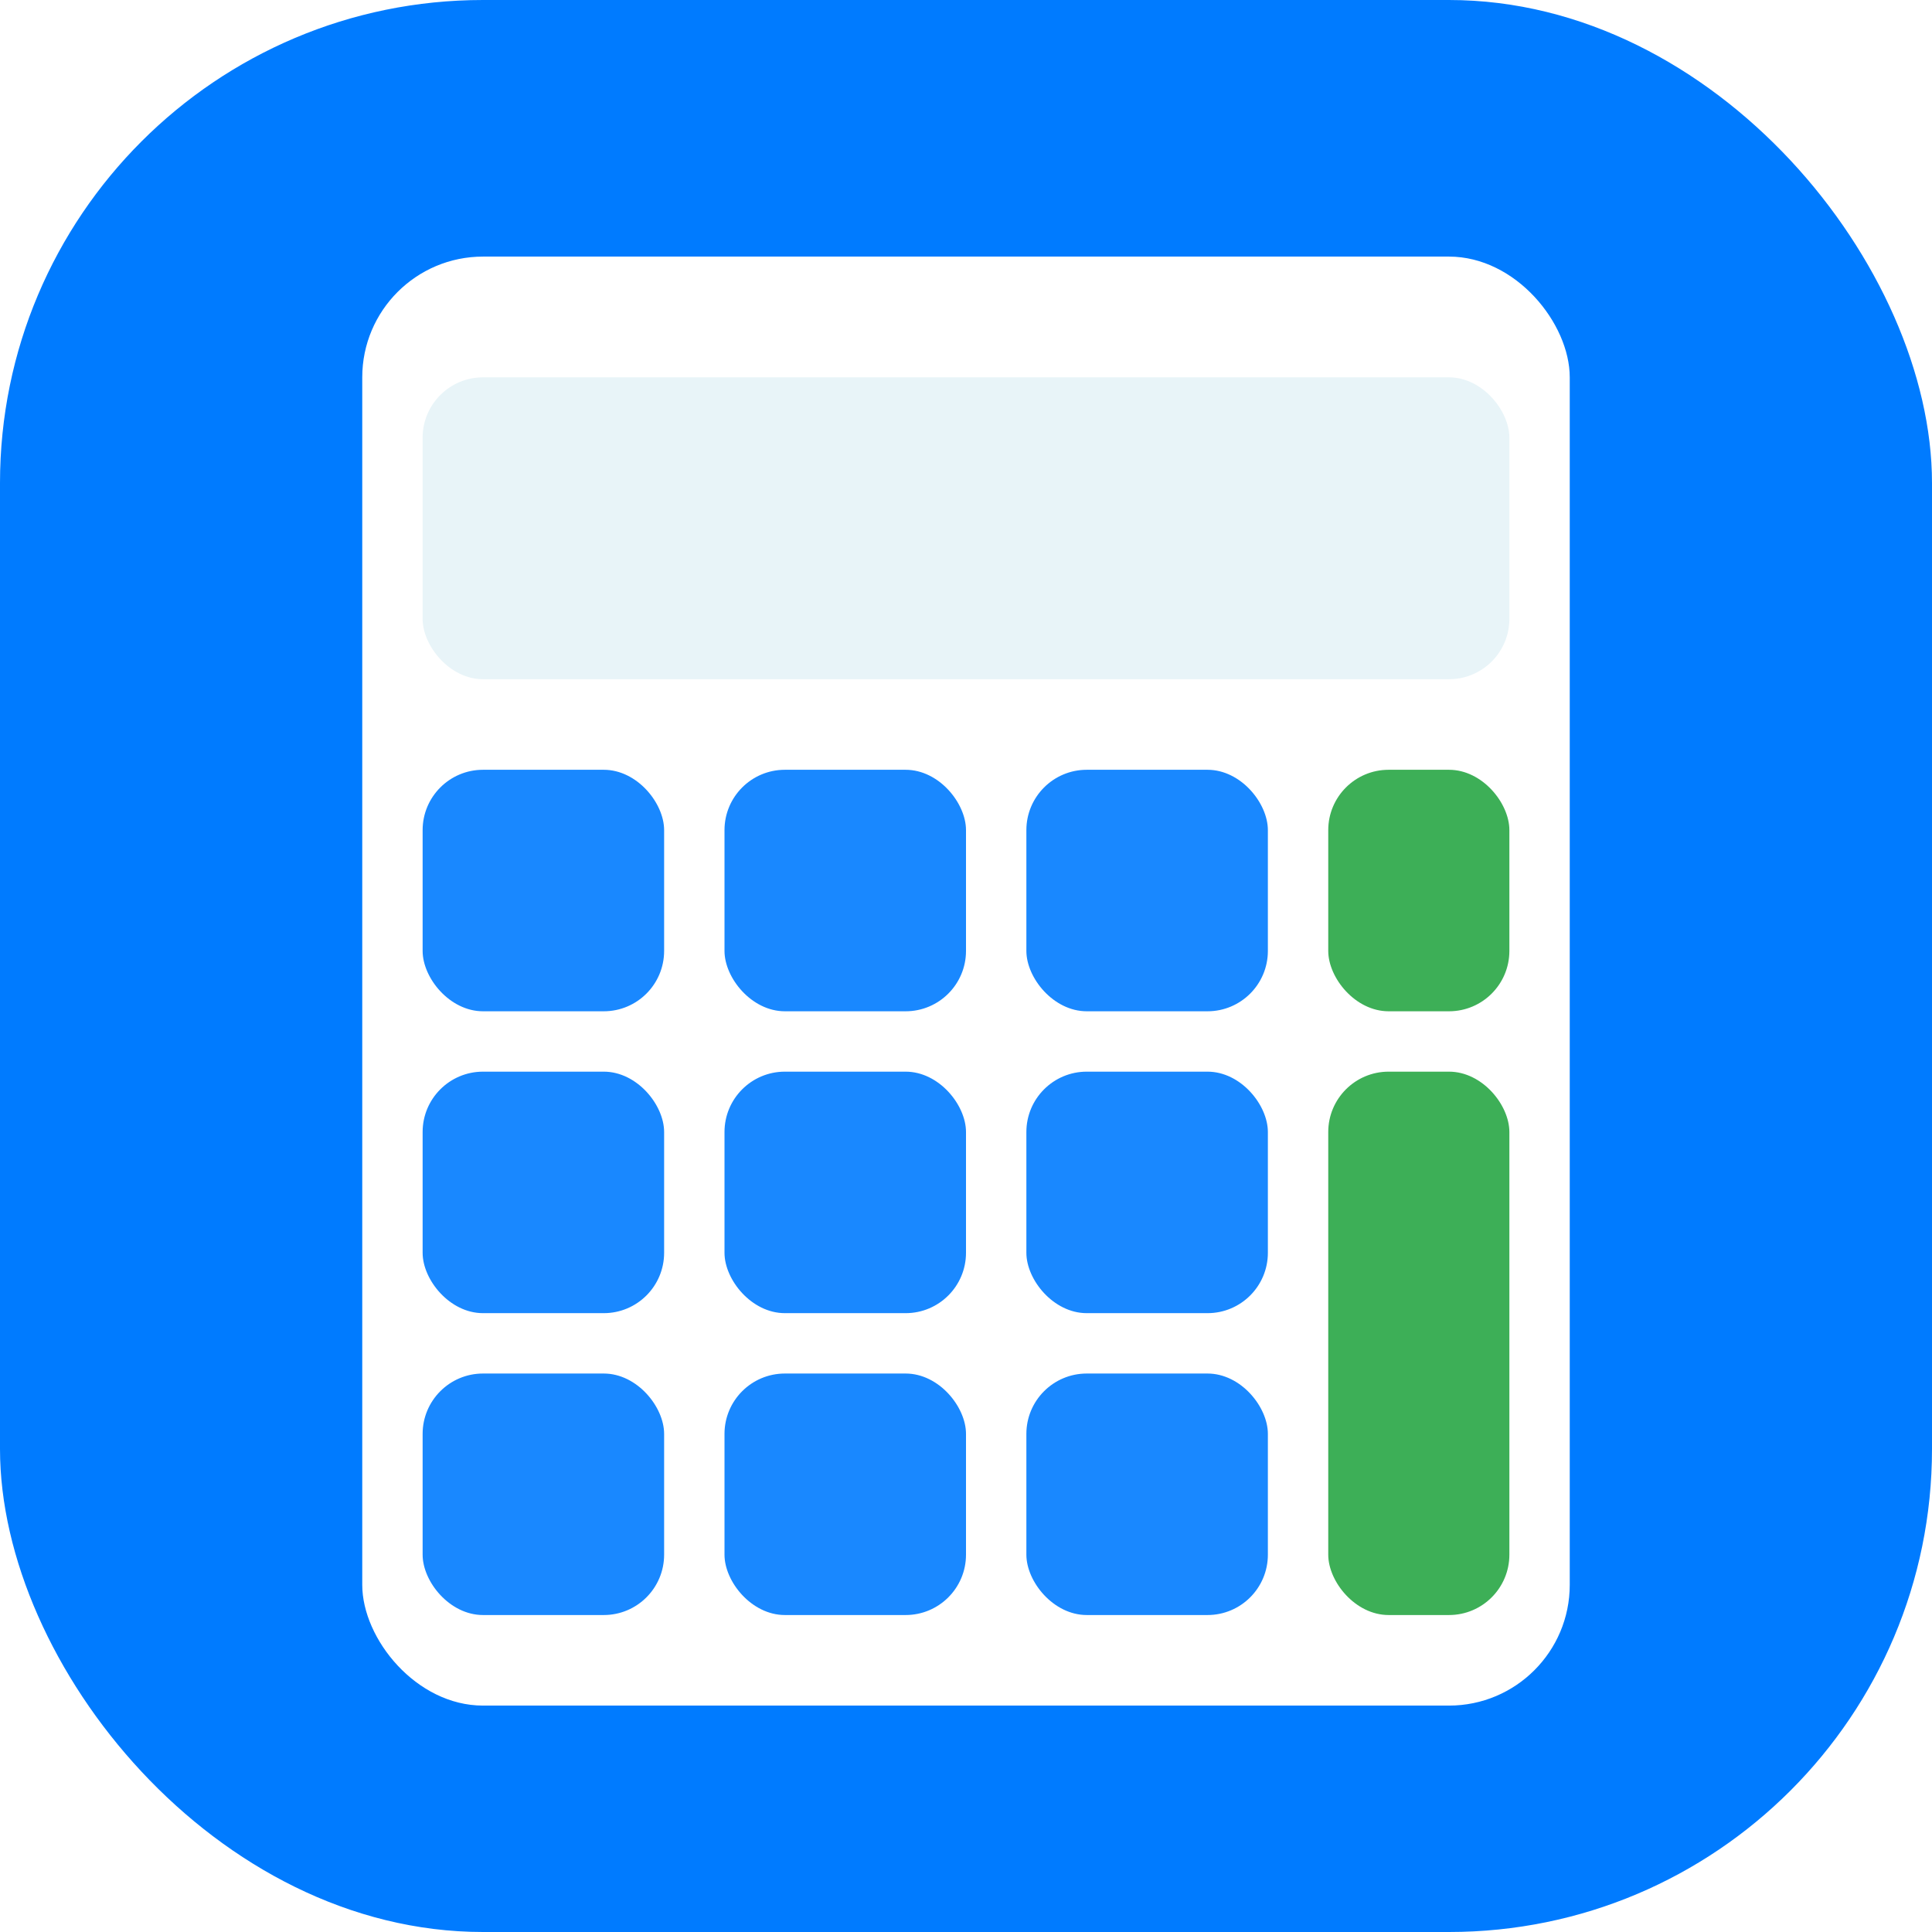 <?xml version="1.0" encoding="UTF-8"?>
<svg width="512" height="512" viewBox="0 0 512 512" fill="none" xmlns="http://www.w3.org/2000/svg">
    <rect width="512" height="512" rx="128" fill="#007bff"/>
    <g filter="url(#filter0_d)">
        <!-- Corpo da calculadora -->
        <rect x="96" y="64" width="320" height="384" rx="32" fill="white"/>
        
        <!-- Tela -->
        <rect x="112" y="96" width="288" height="80" rx="16" fill="#e8f4f8"/>
        
        <!-- Botões -->
        <g>
            <!-- Linha 1 -->
            <rect x="112" y="200" width="64" height="64" rx="16" fill="#007bff" opacity="0.9"/>
            <rect x="192" y="200" width="64" height="64" rx="16" fill="#007bff" opacity="0.9"/>
            <rect x="272" y="200" width="64" height="64" rx="16" fill="#007bff" opacity="0.9"/>
            <rect x="352" y="200" width="48" height="64" rx="16" fill="#28a745" opacity="0.9"/>
            
            <!-- Linha 2 -->
            <rect x="112" y="280" width="64" height="64" rx="16" fill="#007bff" opacity="0.9"/>
            <rect x="192" y="280" width="64" height="64" rx="16" fill="#007bff" opacity="0.9"/>
            <rect x="272" y="280" width="64" height="64" rx="16" fill="#007bff" opacity="0.9"/>
            <rect x="352" y="280" width="48" height="144" rx="16" fill="#28a745" opacity="0.9"/>
            
            <!-- Linha 3 -->
            <rect x="112" y="360" width="64" height="64" rx="16" fill="#007bff" opacity="0.9"/>
            <rect x="192" y="360" width="64" height="64" rx="16" fill="#007bff" opacity="0.9"/>
            <rect x="272" y="360" width="64" height="64" rx="16" fill="#007bff" opacity="0.9"/>
        </g>
    </g>
    <defs>
        <filter id="filter0_d" x="88" y="60" width="336" height="400" filterUnits="userSpaceOnUse" color-interpolation-filters="sRGB">
            <feFlood flood-opacity="0" result="BackgroundImageFix"/>
            <feColorMatrix in="SourceAlpha" type="matrix" values="0 0 0 0 0 0 0 0 0 0 0 0 0 0 0 0 0 0 127 0"/>
            <feOffset dy="4"/>
            <feGaussianBlur stdDeviation="4"/>
            <feColorMatrix type="matrix" values="0 0 0 0 0 0 0 0 0 0 0 0 0 0 0 0 0 0 0.25 0"/>
            <feBlend mode="normal" in2="BackgroundImageFix" result="effect1_dropShadow"/>
            <feBlend mode="normal" in="SourceGraphic" in2="effect1_dropShadow" result="shape"/>
        </filter>
    </defs>
</svg>
